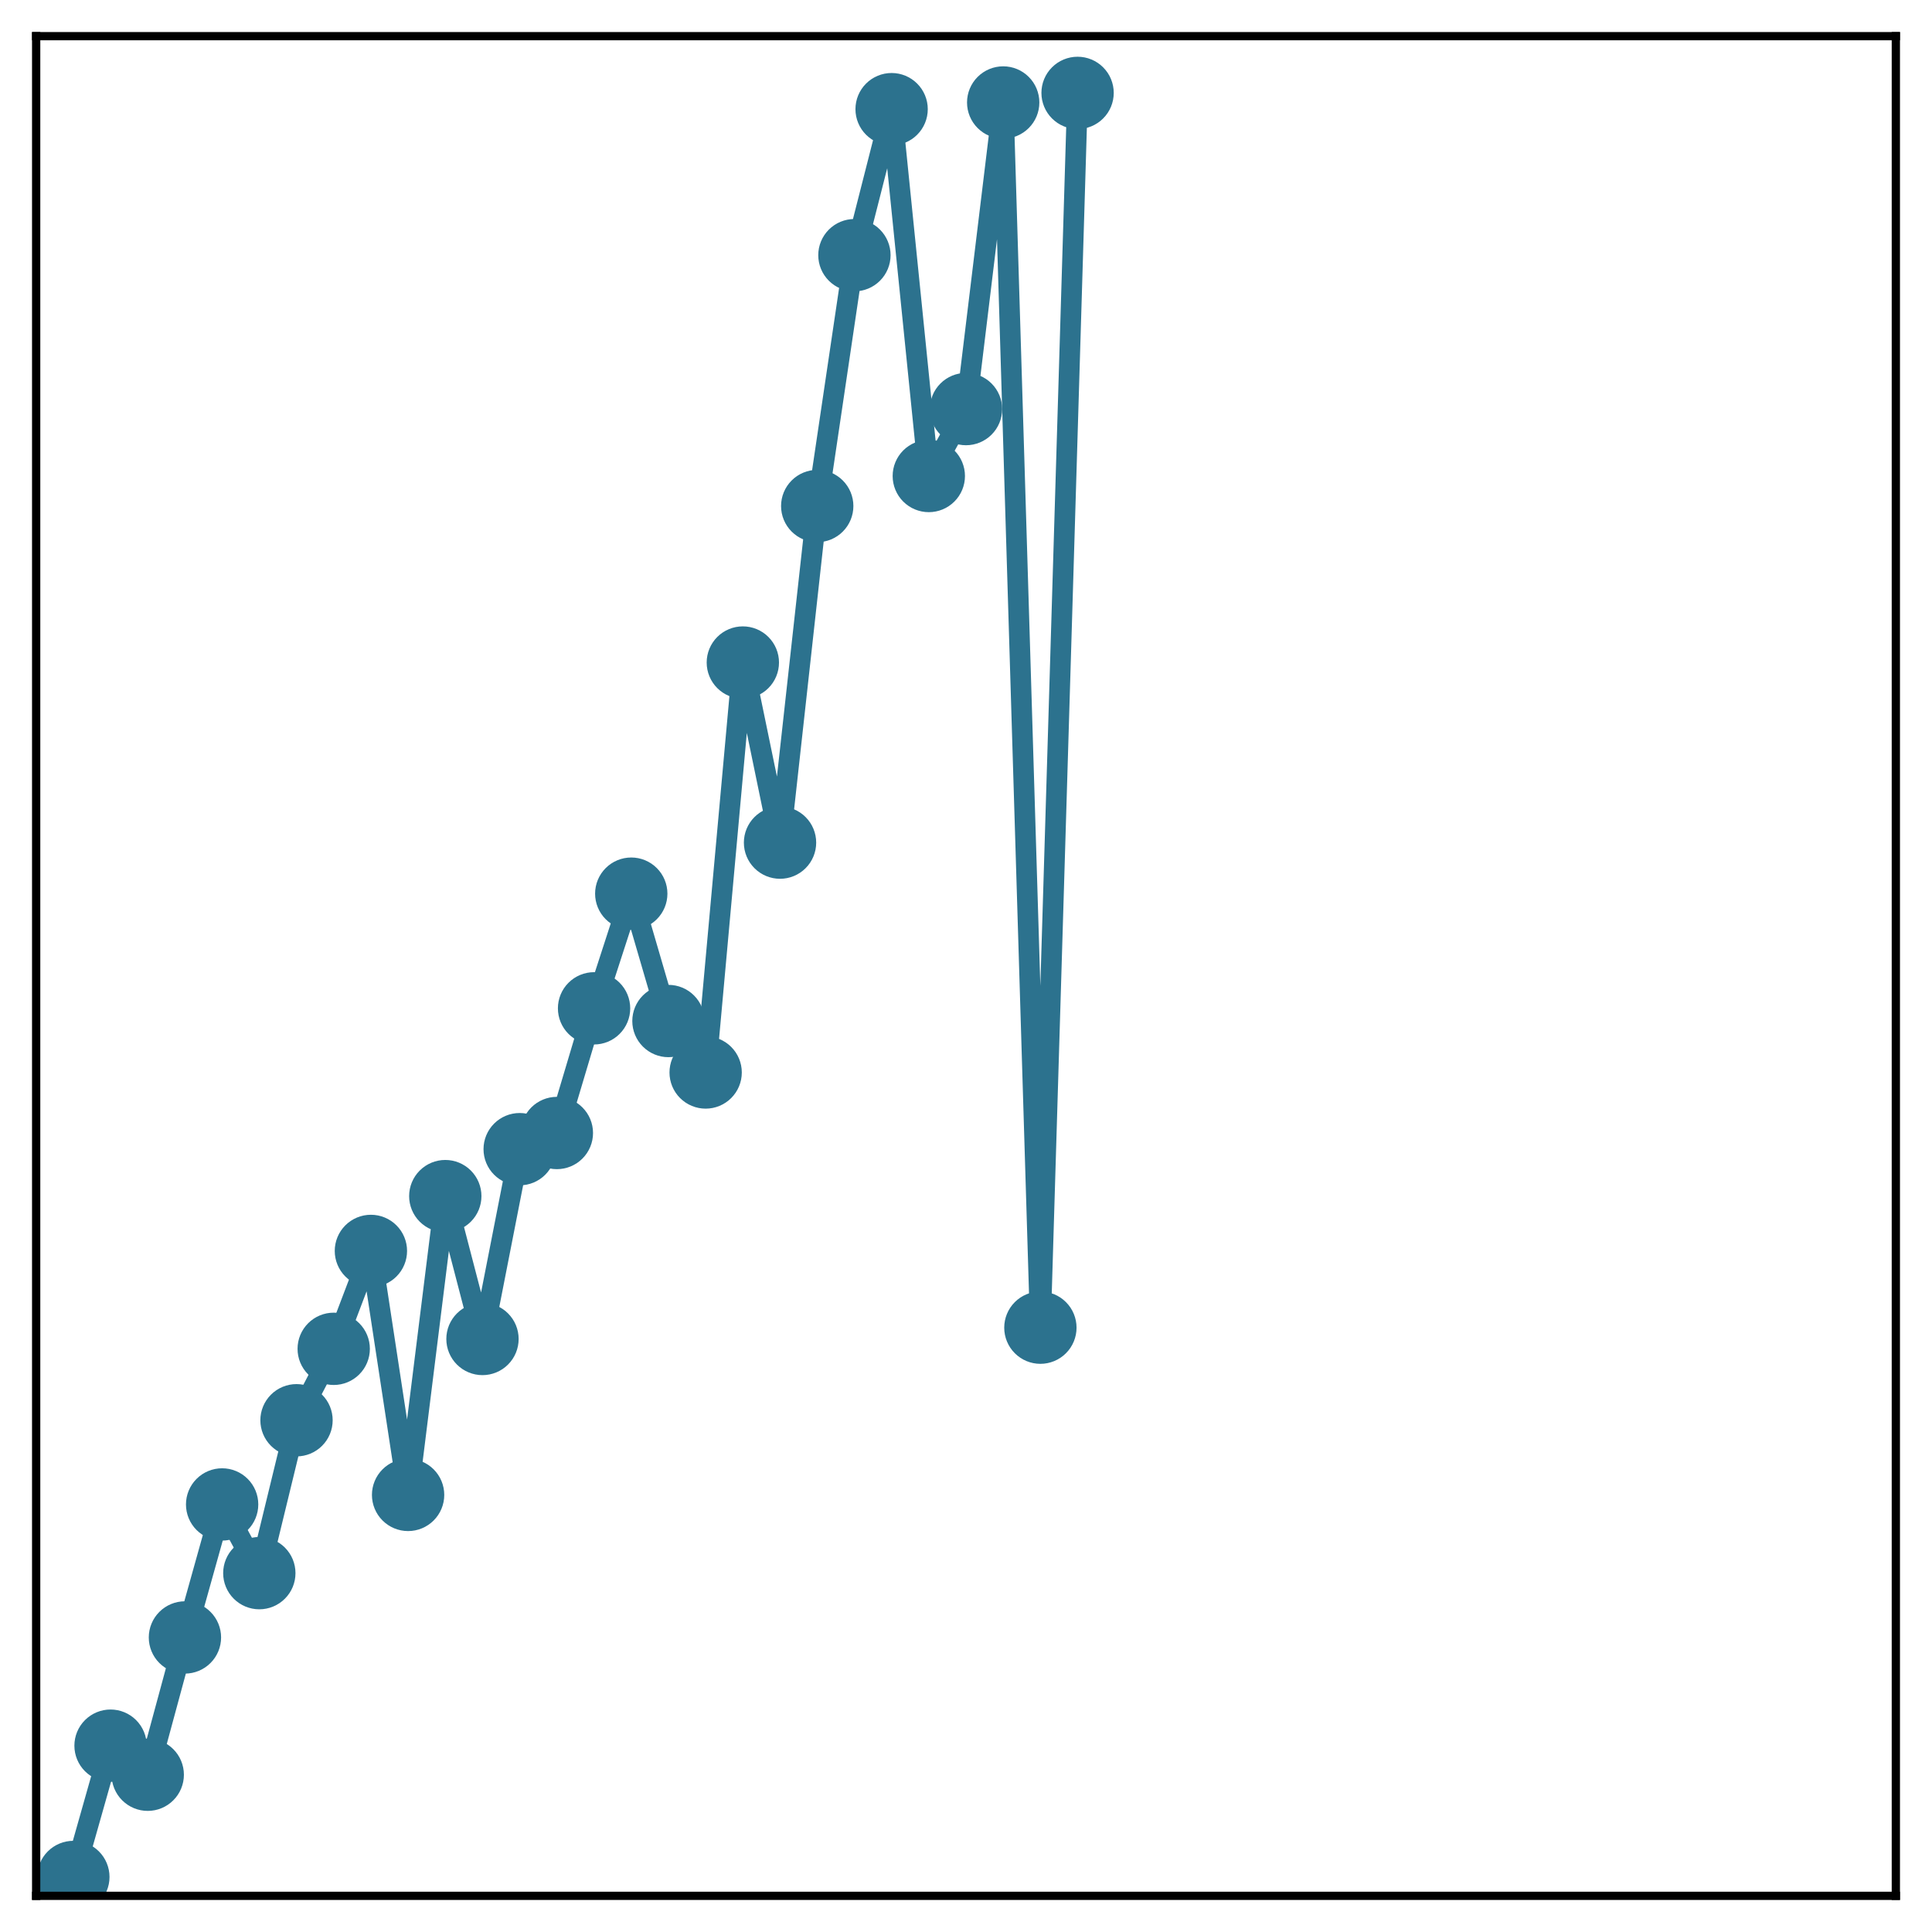 <?xml version="1.0" encoding="utf-8" standalone="no"?>
<!DOCTYPE svg PUBLIC "-//W3C//DTD SVG 1.1//EN"
  "http://www.w3.org/Graphics/SVG/1.1/DTD/svg11.dtd">
<!-- Created with matplotlib (http://matplotlib.org/) -->
<svg height="187pt" version="1.1" viewBox="0 0 187 187" width="187pt" xmlns="http://www.w3.org/2000/svg" xmlns:xlink="http://www.w3.org/1999/xlink">
 <defs>
  <style type="text/css">
*{stroke-linecap:butt;stroke-linejoin:round;}
  </style>
 </defs>
 <g id="figure_1">
  <g id="patch_1">
   <path d="M 0 187 
L 187 187 
L 187 -0 
L 0 -0 
z
" style="fill:#ffffff;"/>
  </g>
  <g id="axes_1">
   <g id="patch_2">
    <path d="M 3.5 183.5 
L 183.5 183.5 
L 183.5 3.5 
L 3.5 3.5 
z
" style="fill:#ffffff;"/>
   </g>
   <g id="matplotlib.axis_1"/>
   <g id="matplotlib.axis_2"/>
   <g id="line2d_1">
    <path clip-path="url(#p8a3bd0d149)" d="M 7.1 181.674 
L 10.7 168.965 
L 14.3 171.779 
L 17.9 158.49 
L 21.5 145.616 
L 25.1 152.266 
L 28.7 137.467 
L 32.3 130.554 
L 35.9 121.078 
L 39.5 144.694 
L 43.1 115.773 
L 46.7 129.601 
L 50.3 111.229 
L 53.9 109.664 
L 57.5 97.597 
L 61.1 86.498 
L 64.7 98.826 
L 68.3 103.807 
L 71.9 64.127 
L 75.5 81.559 
L 79.1 48.979 
L 82.7 24.698 
L 86.3 10.566 
L 89.9 46.073 
L 93.5 39.595 
L 97.1 9.919 
L 100.7 128.507 
L 104.3 8.991 
" style="fill:none;stroke:#2c728e;stroke-linecap:square;stroke-width:2;"/>
    <defs>
     <path d="M 0 3 
C 0.796 3 1.559 2.684 2.121 2.121 
C 2.684 1.559 3 0.796 3 0 
C 3 -0.796 2.684 -1.559 2.121 -2.121 
C 1.559 -2.684 0.796 -3 0 -3 
C -0.796 -3 -1.559 -2.684 -2.121 -2.121 
C -2.684 -1.559 -3 -0.796 -3 0 
C -3 0.796 -2.684 1.559 -2.121 2.121 
C -1.559 2.684 -0.796 3 0 3 
z
" id="m6d788ffd15" style="stroke:#2c728e;"/>
    </defs>
    <g clip-path="url(#p8a3bd0d149)">
     <use style="fill:#2c728e;stroke:#2c728e;" x="7.1" xlink:href="#m6d788ffd15" y="181.674"/>
     <use style="fill:#2c728e;stroke:#2c728e;" x="10.7" xlink:href="#m6d788ffd15" y="168.965"/>
     <use style="fill:#2c728e;stroke:#2c728e;" x="14.3" xlink:href="#m6d788ffd15" y="171.779"/>
     <use style="fill:#2c728e;stroke:#2c728e;" x="17.9" xlink:href="#m6d788ffd15" y="158.49"/>
     <use style="fill:#2c728e;stroke:#2c728e;" x="21.5" xlink:href="#m6d788ffd15" y="145.616"/>
     <use style="fill:#2c728e;stroke:#2c728e;" x="25.1" xlink:href="#m6d788ffd15" y="152.266"/>
     <use style="fill:#2c728e;stroke:#2c728e;" x="28.7" xlink:href="#m6d788ffd15" y="137.467"/>
     <use style="fill:#2c728e;stroke:#2c728e;" x="32.3" xlink:href="#m6d788ffd15" y="130.554"/>
     <use style="fill:#2c728e;stroke:#2c728e;" x="35.9" xlink:href="#m6d788ffd15" y="121.078"/>
     <use style="fill:#2c728e;stroke:#2c728e;" x="39.5" xlink:href="#m6d788ffd15" y="144.694"/>
     <use style="fill:#2c728e;stroke:#2c728e;" x="43.1" xlink:href="#m6d788ffd15" y="115.773"/>
     <use style="fill:#2c728e;stroke:#2c728e;" x="46.7" xlink:href="#m6d788ffd15" y="129.601"/>
     <use style="fill:#2c728e;stroke:#2c728e;" x="50.3" xlink:href="#m6d788ffd15" y="111.229"/>
     <use style="fill:#2c728e;stroke:#2c728e;" x="53.9" xlink:href="#m6d788ffd15" y="109.664"/>
     <use style="fill:#2c728e;stroke:#2c728e;" x="57.5" xlink:href="#m6d788ffd15" y="97.597"/>
     <use style="fill:#2c728e;stroke:#2c728e;" x="61.1" xlink:href="#m6d788ffd15" y="86.498"/>
     <use style="fill:#2c728e;stroke:#2c728e;" x="64.7" xlink:href="#m6d788ffd15" y="98.826"/>
     <use style="fill:#2c728e;stroke:#2c728e;" x="68.3" xlink:href="#m6d788ffd15" y="103.807"/>
     <use style="fill:#2c728e;stroke:#2c728e;" x="71.9" xlink:href="#m6d788ffd15" y="64.127"/>
     <use style="fill:#2c728e;stroke:#2c728e;" x="75.5" xlink:href="#m6d788ffd15" y="81.559"/>
     <use style="fill:#2c728e;stroke:#2c728e;" x="79.1" xlink:href="#m6d788ffd15" y="48.979"/>
     <use style="fill:#2c728e;stroke:#2c728e;" x="82.7" xlink:href="#m6d788ffd15" y="24.698"/>
     <use style="fill:#2c728e;stroke:#2c728e;" x="86.3" xlink:href="#m6d788ffd15" y="10.566"/>
     <use style="fill:#2c728e;stroke:#2c728e;" x="89.9" xlink:href="#m6d788ffd15" y="46.073"/>
     <use style="fill:#2c728e;stroke:#2c728e;" x="93.5" xlink:href="#m6d788ffd15" y="39.595"/>
     <use style="fill:#2c728e;stroke:#2c728e;" x="97.1" xlink:href="#m6d788ffd15" y="9.919"/>
     <use style="fill:#2c728e;stroke:#2c728e;" x="100.7" xlink:href="#m6d788ffd15" y="128.507"/>
     <use style="fill:#2c728e;stroke:#2c728e;" x="104.3" xlink:href="#m6d788ffd15" y="8.991"/>
    </g>
   </g>
   <g id="patch_3">
    <path d="M 3.5 183.5 
L 3.5 3.5 
" style="fill:none;stroke:#000000;stroke-linecap:square;stroke-linejoin:miter;stroke-width:0.8;"/>
   </g>
   <g id="patch_4">
    <path d="M 183.5 183.5 
L 183.5 3.5 
" style="fill:none;stroke:#000000;stroke-linecap:square;stroke-linejoin:miter;stroke-width:0.8;"/>
   </g>
   <g id="patch_5">
    <path d="M 3.5 183.5 
L 183.5 183.5 
" style="fill:none;stroke:#000000;stroke-linecap:square;stroke-linejoin:miter;stroke-width:0.8;"/>
   </g>
   <g id="patch_6">
    <path d="M 3.5 3.5 
L 183.5 3.5 
" style="fill:none;stroke:#000000;stroke-linecap:square;stroke-linejoin:miter;stroke-width:0.8;"/>
   </g>
  </g>
 </g>
 <defs>
  <clipPath id="p8a3bd0d149">
   <rect height="180" width="180" x="3.5" y="3.5"/>
  </clipPath>
 </defs>
</svg>
